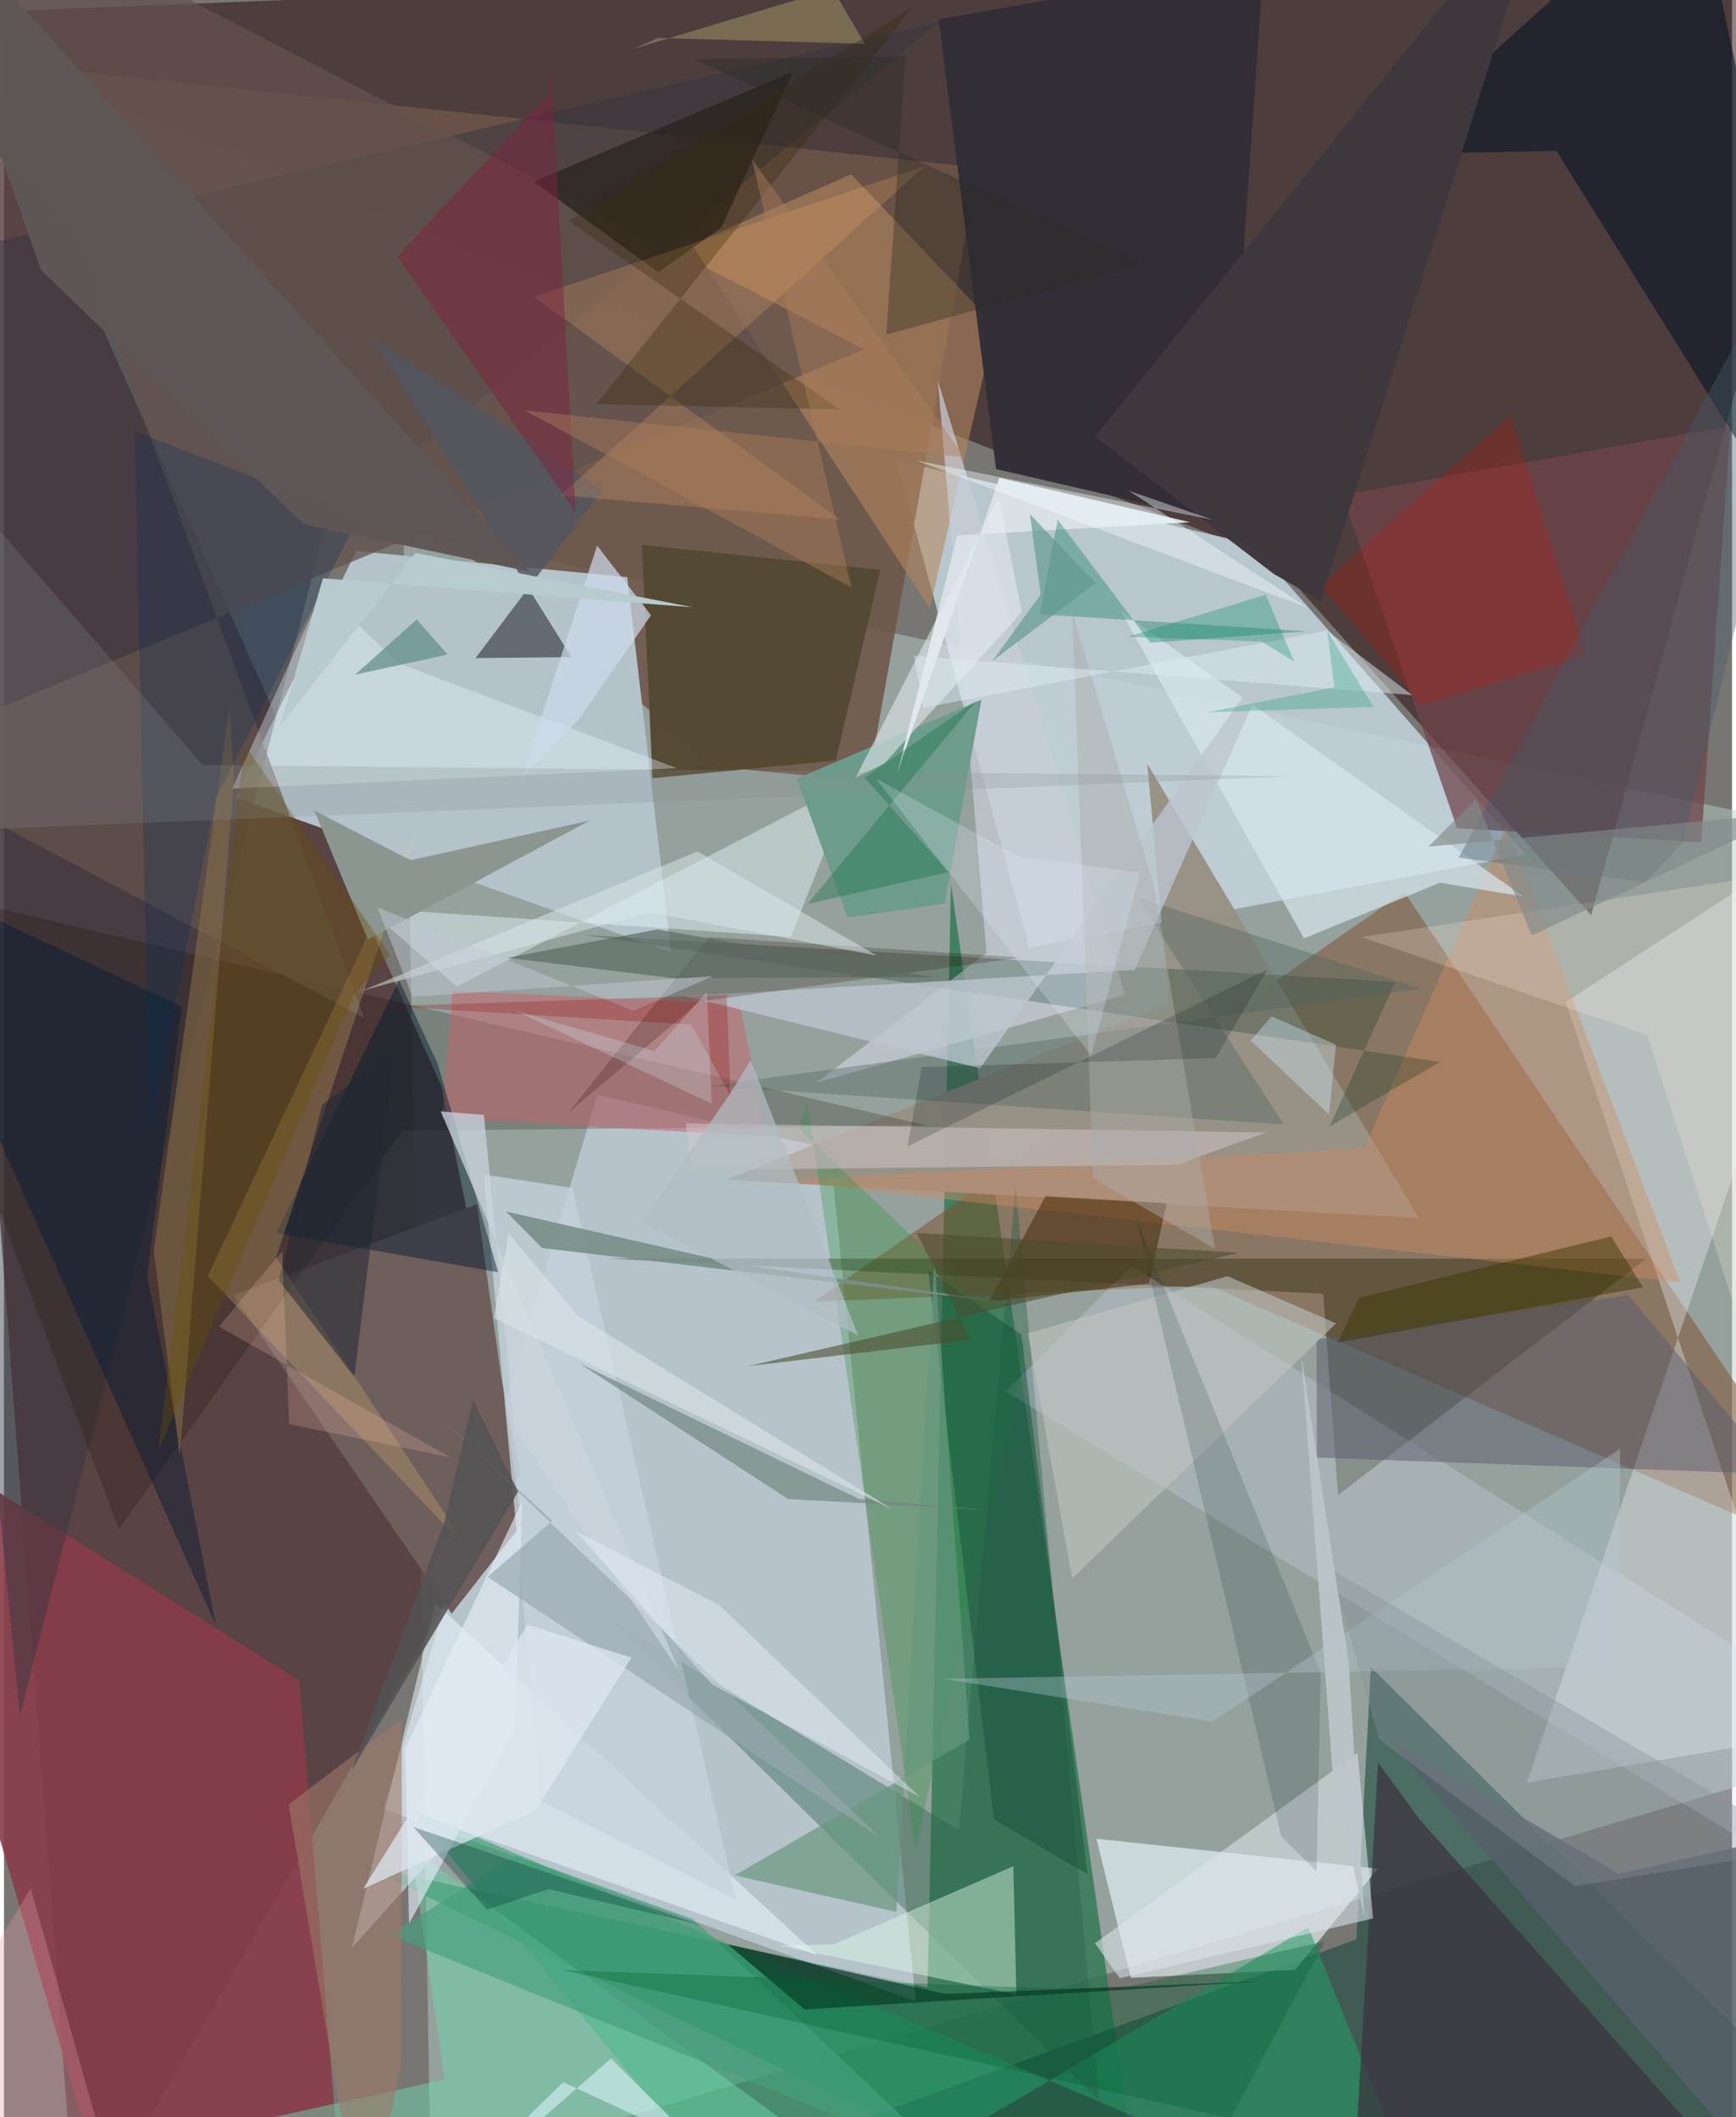 <svg xmlns="http://www.w3.org/2000/svg" width="228" height="278" viewBox="0 0 836 1024"><path fill="#777673" d="M0 0h836v1024H0z"/><path fill="#b5cfc7" fill-opacity=".482" d="M891.918 403.502l-2.7 445.48-682.824 203.068-13.112-795.748z"/><path fill="#210006" fill-opacity=".486" d="M767.829 442.678L898-30.272-62 7.897l674.996 261.74z"/><path fill="#523536" fill-opacity=".776" d="M211.644 525.41l38.227 186.904L35.382 1086-50.998-62z"/><path fill="#c4d4dc" fill-opacity=".847" d="M604.214 263.283l-172.498-40.607 64.277 235.644 240.214-44.998z"/><path fill="#2b7751" fill-opacity=".78" d="M446.815 961.25l-272.79-58.785L552.217 1086l-94.054-658.43z"/><path fill="#d9e8fc" fill-opacity=".482" d="M399.549 555.838l41.54 412.1-257.355-92.872L287.103 529.45z"/><path fill="#6c5448" fill-opacity=".867" d="M344.305 370.848l73.858 7.097 52.957-296.93L-62 24.199z"/><path fill="#b4c3c9" fill-opacity=".992" d="M322.756 460.634L112.054 385.69l58.368-119.178 131.094 12.623z"/><path fill="#7c4b26" fill-opacity=".482" d="M391.689 629.62l191.432-7.904L898 758.72 677.363 431.397z"/><path fill="#17483d" fill-opacity=".58" d="M898 1040.164L661.285 806.378l-7.003 131.62-339.853 123.815z"/><path fill="#eaf9fc" fill-opacity=".631" d="M528.487 889.327l16.665 67.28 79.47-3.888 39.98-48.879z"/><path fill="#893d49" fill-opacity=".906" d="M-62 684.502l204.85 128.355L165.377 1086l-128.344-63.238z"/><path fill="#34363f" fill-opacity=".459" d="M7.76 829.471L-62 130.446 452.08 10.853 155.21 255.117z"/><path fill="#f5f6ff" fill-opacity=".337" d="M736.763 862.187L896.088 393.19l-140.56 91.457 118.447 354.38z"/><path fill="#1c1d00" fill-opacity=".361" d="M292.03 608.744l346.15 17.012 7.207 97.374 148.992-114.343z"/><path fill="#979186" fill-opacity=".984" d="M684.52 589.18l-131.4-219.734 10.48 115.876-214.28 85.283z"/><path fill="#b5875e" fill-opacity=".573" d="M409.825 84.31l69.59 73.11-31.545 136.82-115.159-176.035z"/><path fill="#eef9ff" fill-opacity=".522" d="M168.303 942.11l51.675-57.497 173.765 61.2L208.7 775.295z"/><path fill="#239f6a" fill-opacity=".545" d="M630.969 932.146L693.34 1086 197.22 875.127 371.166 1086z"/><path fill="#225e47" fill-opacity=".384" d="M489.396 573.685l-27.5 311.51L291.76 781.941l238.1 234.177z"/><path fill="#051622" fill-opacity=".588" d="M665.849 74.57l85.226-1.587L898 308.699 817.407-62z"/><path fill="#6f434b" fill-opacity=".729" d="M821.072 407.371l14.197-201.343-187.93 33.37 55.654 161.2z"/><path fill="#6e5e5c" d="M228.81 582.428l-117.824 43.987 105.612 154.048 33.933-43.374z"/><path fill="#322d36" fill-opacity=".98" d="M479.949 226.858L590.6 252.467l18.81-270.869L452.141 9.356z"/><path fill="#141100" fill-opacity=".22" d="M192.919 546.869L55.532 739.619-62 425.56l508.397 118.776z"/><path fill="#e6f7fe" fill-opacity=".447" d="M410.548 378l-191.426 99.152-43.611-37.982 205.122 13.956z"/><path fill="#e0fee9" fill-opacity=".443" d="M489.79 964.67l-115.342-23.79 26.923-.437 86.935-37.817z"/><path fill="#c8cfd8" fill-opacity=".706" d="M542.413 481.12l-149.435 42.587 82.368-62.778-23.521-276.77z"/><path fill="#d0ddf0" fill-opacity=".278" d="M545.426 612.1l308.287 194.602 22.594 104.428L484.67 673.008z"/><path fill="#544932" fill-opacity=".98" d="M313.759 376.4l-5.137-112.841 115.331 12.08-21.534 92.146z"/><path fill="#d08a62" fill-opacity=".416" d="M376.045 570.971l434.884 49.335-84.032-221.1-68.785 156.092z"/><path fill="#29923d" fill-opacity=".302" d="M494.173 650.355L384.557 545.886l4.185-12.63 52.335 361.206z"/><path fill="#002b13" fill-opacity=".247" d="M280.765 452.223l413.987 61.406-53.454 31.153 31.803-69.887z"/><path fill="#63514d" fill-opacity=".741" d="M416.138 168.978L-29.841-62l204.098 554.367L-62 367.18z"/><path fill="#6e9c8c" fill-opacity=".996" d="M472.885 338.428l-17.762 98.512-47.004 6.91-24.592-67.253z"/><path fill="#d9e1e6" d="M461.167 258.968l-29.038 115.121 49.39-142.978 92.26 21.468z"/><path fill="#c36670" fill-opacity=".549" d="M217.027 479.153l138.918 6.641 13.01 63.74-157.033-8.6z"/><path fill="#04261a" fill-opacity=".627" d="M350.096 940.382l105.384 24.002 155.022-6.214-223.168 13.713z"/><path fill="#c5d2dc" fill-opacity=".784" d="M354.135 918.771l-94.146-47.59-27.89-303.094 42.825 6.473z"/><path fill="#525560" fill-opacity=".812" d="M289.41 237.01l-111.604-73.764 96.761 154.597-46.427.451z"/><path fill="#d7e5ee" fill-opacity=".71" d="M628.939 453.862l65.731-26.923 40.444 6.738-194.806-138.09z"/><path fill="#001c30" fill-opacity=".455" d="M131.677 596.465l107.38 18.859-29.321-100.99-18.598-40.168z"/><path fill="#6ed8af" fill-opacity=".482" d="M412.724 1051.814l-215.867-158.11 16.474 112.032-106.763 23.524z"/><path fill="#3a343f" fill-opacity=".725" d="M653.835 1040.752L867.339 1086 684.856 879.93l-20.087-27.387z"/><path fill="#3e2200" fill-opacity=".494" d="M476.445 629.56l27.43-50.972 58.608 3.394-8.506 38.895z"/><path fill="#5a5c6d" fill-opacity=".502" d="M634.99 647.814l.19 57.176 223.19 7.973-72.61-86.527z"/><path fill="#f9cf75" fill-opacity=".22" d="M131.637 608.186l68.06-206.041L98.577 617.2l126.821 133.22z"/><path fill="#dce4e9" fill-opacity=".569" d="M527.828 939.869l11.985 16.928 122.54-28.948-7.53-80.039z"/><path fill="#13503b" fill-opacity=".482" d="M524.194 906.494l-45.238-26.446-31.86-265.473 45.099 30.941z"/><path fill="#001a32" fill-opacity=".42" d="M69.29 616.978l16.786-130.04L-62 417.135 102.548 786.27z"/><path fill="#d4cacb" fill-opacity=".486" d="M332.62 565.923l234.764-2.578 43.12-15.57-280.627-4.48z"/><path fill="#e8f6ff" fill-opacity=".361" d="M154.079 285.915l36.905 34.907 134.612 50.743-215.217 9.838z"/><path fill="#2c2620" fill-opacity=".812" d="M346.97 110.029l-30.395 21.633-60.236-43.786 125.438-53.204z"/><path fill="#0f7c65" fill-opacity=".361" d="M630.498 305.333l-75.922 5.526-44.819-59.519-8.615 45.776z"/><path fill="#506562" fill-opacity=".376" d="M548.101 433.96l71.019 109.907-277.718-18.634 344.347-46.96z"/><path fill="#f8b16e" fill-opacity=".224" d="M404.55 251.283L256.277 143.51l188.92-63.056-175.838 159.13z"/><path fill="#67977e" fill-opacity=".682" d="M450.215 609.33l16.919 232.037-113.613 65.665 78.23 17.725z"/><path fill="#cd1103" fill-opacity=".239" d="M637.105 282.896l91.679-82.08 36.388 115.669-79.6 24.657z"/><path fill="#846a46" fill-opacity=".596" d="M109.09 341.434L72.484 605.049l12.568 99.185 26.336-328.255z"/><path fill="#bcc5ce" fill-opacity=".784" d="M329.567 481.776l217.478-12.666 69.157-155.8-143.984 203.38z"/><path fill="#445a6a" fill-opacity=".388" d="M703.784 414.788L898 53.622l-85.542 353.359-18.54 19.703z"/><path fill="#e4edf7" fill-opacity=".643" d="M194.16 845.645l56.539-119.65-3.446 110.247-51.292 94.223z"/><path fill="#e7edf3" fill-opacity=".549" d="M412.003 376.121l69.394-135.849 10.985 55.86-66.518 73.127z"/><path fill="#bfc4c1" fill-opacity=".58" d="M644.45 640.082l-52.48-22.843-96.616 27.605 21.408 118.612z"/><path fill="#72877f" fill-opacity=".671" d="M413.657 724.992l-135.173-65.514 100.85 65.55 96.888 5.377z"/><path fill="#260d00" fill-opacity=".22" d="M336.662 484.393l155.17-21.28-150.913-9.857-67.84 84.856z"/><path fill="#032d56" fill-opacity=".255" d="M63.183 208.587l7.396 338.79 31.8-160.959 69.172-136.04z"/><path fill="#051c27" fill-opacity=".149" d="M636.983 808.963l-2.011 95.995-17.011-16.677-70.402-299.496z"/><path fill="#8b9691" d="M176.04 454.522l-25.86-62.467 46.503 24.022 86.753-19.236z"/><path fill="#798f88" fill-opacity=".898" d="M242.853 585.955l17.503 17.683 231.175 27.21L353.88 611.2z"/><path fill="#459f7d" fill-opacity=".659" d="M458.218 1045.948L186.4 935.855l61.053-38.403 85.958 30.801z"/><path fill="#9d7969" fill-opacity=".592" d="M192.46 831.113l-.164 166.93-18.76 87.957-35.844-213.247z"/><path fill="#feebde" fill-opacity=".231" d="M898 416.552l-15.076 358.476-87.904-274.404-138.244-47.385z"/><path fill="#3e373e" fill-opacity=".984" d="M747.985-62L636.931 290.655l-22.632-13.069-86.524-66.4z"/><path fill="#675003" fill-opacity=".357" d="M169.511 480.9L74.712 701.263l41.791-340.84 70.3 101.36z"/><path fill="#3a3400" fill-opacity=".467" d="M777.519 598.04L655.68 627.634l-10.564 21.704 147.74-26.734z"/><path fill="#036032" fill-opacity=".318" d="M639.162 938.826l-45.757 85.704-323.274-71.723 265.287 10.018z"/><path fill="#566069" fill-opacity=".871" d="M669.236 840.816l112.126 65.477 84.614-19.22L880.807 1086z"/><path fill="#adacab" fill-opacity=".447" d="M516.803 295.94l10.059 273.933 58.94 34.114L555.738 426.4z"/><path fill="#80233f" fill-opacity=".482" d="M263.58 14.434l.966 30.013-74.253 79.627 86.284 123.634z"/><path fill="#cedaeb" fill-opacity=".71" d="M313.018 297.599l-26.066-33.702-36.77 112.979 27.759-28.735z"/><path fill="#96a6ae" fill-opacity=".655" d="M212.915 687.309l52.38 48.247-31.334 27.121 189.85 126.04z"/><path fill="#86908d" fill-opacity=".235" d="M-43.787 208.546l139.96 161.46 526.813 5.419L-62 403.278z"/><path fill="#dff7ff" fill-opacity=".549" d="M335.34 1036.963l-41.675-41.34L189.925 1086l80.61-78.911z"/><path fill="#e599aa" fill-opacity=".306" d="M12.935 913.362L-62 1037.087 450.733 1086H61.693z"/><path fill="#dae8ea" fill-opacity=".506" d="M335.552 411.8l-162.346 67.388 139.37-37.964 109.572 20.898z"/><path fill="#dceaf3" fill-opacity=".494" d="M681.258 336.182l-41.25-31.234-195.29 37.406-4.443-25.167z"/><path fill="#c7be78" fill-opacity=".357" d="M304.364 23.702l12.016-5.341 100.085 2.845-15.517-26.572z"/><path fill="#596960" fill-opacity=".675" d="M243.53 463.27l79.776 9.79 126.43-.394-133.76-23.151z"/><path fill="#5f5757" fill-opacity=".969" d="M-49.718-62l304.245 338.572-109.61-23.032-127.04-123.032z"/><path fill="#b0bdc3" fill-opacity=".714" d="M308.538 591.097l104.664 54.784-51.969-133.08-9.208 15.05z"/><path fill="#342708" fill-opacity=".31" d="M273.182 106.92L439.972 3.2 286.59 195.445l117.729 2.592z"/><path fill="#202833" fill-opacity=".537" d="M153.927 534.231l-20.959 85.06 36.534 46.563 19.32-157.55z"/><path fill="#c9d4de" fill-opacity=".749" d="M232.16 539.262l-20.864-1.733 115.33 270.462-79.54-117.019z"/><path fill="#b5c6d0" fill-opacity=".373" d="M454.435 811.964l326.049-5.739 1.437-105.591-197.206 132.099z"/><path fill="#f2fdff" fill-opacity=".408" d="M441.05 222.614l143.704 28.773-40.635-14.042 86.698 56.665z"/><path fill="#edf5ff" fill-opacity=".392" d="M342.457 814.681l100.693 54.564-97.144-92.919-69.538-35.862z"/><path fill="#dde8f1" fill-opacity=".733" d="M257.247 875.513l46.317-73.783-50.344-15.864-79.426 127.676z"/><path fill="#003933" fill-opacity=".314" d="M337.27 931.05l-73.764-17.346-29.788 9.892-35.698-39.934z"/><path fill="#01693d" fill-opacity=".322" d="M470.454 338.842l-81.678 98.335 68.185-15.384-40.656-45.747z"/><path fill="#ffc9af" fill-opacity=".208" d="M216.174 704.918l-78.2-16.114-3.38-83.67-30.64 36.487z"/><path fill="#018c67" fill-opacity=".31" d="M608.446 310.29l-64.668-2.332 66.661-20.283 13.75 32.356z"/><path fill="#af7e5b" fill-opacity=".431" d="M361.812 76.82l102.97 144.362-212.803-22.71L410 284.145z"/><path fill="#545254" fill-opacity=".863" d="M248.734 721.468L167.98 856.574l45.01-120.033 13.985-59.315z"/><path fill="#85909b" fill-opacity=".369" d="M759.995 912.314l112.649-18.339L642.003 758.99l23.265 82.281z"/><path fill="#dfecfb" fill-opacity=".243" d="M549.666 422.028l-23.732 88.496-104.132-133.965 69.197 37.834z"/><path fill="#cbe7f2" fill-opacity=".4" d="M641.044 539.097l-37.933-35.839 10.152-11.632 31.136 13.639z"/><path fill="#021316" fill-opacity=".192" d="M443.964 516.14l142.215-4.393 25.256-43.027-174.27 85.702z"/><path fill="#5e978d" fill-opacity=".635" d="M496.347 248.683l5.183 38.817-23.296 32.141 49.822-37.595z"/><path fill="#63908c" fill-opacity=".737" d="M434.578 268.958L214.705 316.61l-15.02-16.976-29.796 26.655z"/><path fill="#dae3e7" fill-opacity=".62" d="M237.013 637.512l7.142-41.011 33.238 39.803 152.223 93.581z"/><path fill="#bfc9d2" fill-opacity=".494" d="M197.668 482.105l145.124-9.959-38.203 16.762-123.924-50.048z"/><path fill="#4d4d2d" fill-opacity=".58" d="M467.622 647.975L359.975 660.75l237.51-54.787-155.919-9.67z"/><path fill="#b8cbcf" fill-opacity=".988" d="M133.603 351.073l20.691-71.35 178.956 14.015-134.112-26.307z"/><path fill="#282b23" fill-opacity=".341" d="M436.199 27.036L334.073 28.76l218.2 98.92-125.445 34.108z"/><path fill="#910302" fill-opacity=".243" d="M351.479 530.005l-18.952-34.441-146.13-8.905 163.285-5.41z"/><path fill="#828a8a" fill-opacity=".635" d="M739.07 452.469L865.5 393.09 689.094 409.5l23.058-23.057z"/><path fill="#d4f0fd" fill-opacity=".247" d="M342.382 533.886l-2.293-54.307-25.421 28.758-67.456-19.588z"/><path fill="#bcc6ca" fill-opacity=".91" d="M627.592 655.427l15.125 201.27 15.386 70.912-7.606-124.362z"/><path fill="#2fa381" fill-opacity=".349" d="M662.492 341.864l-22.334-36.774 3.483 27.37-61.472 12.038z"/></svg>